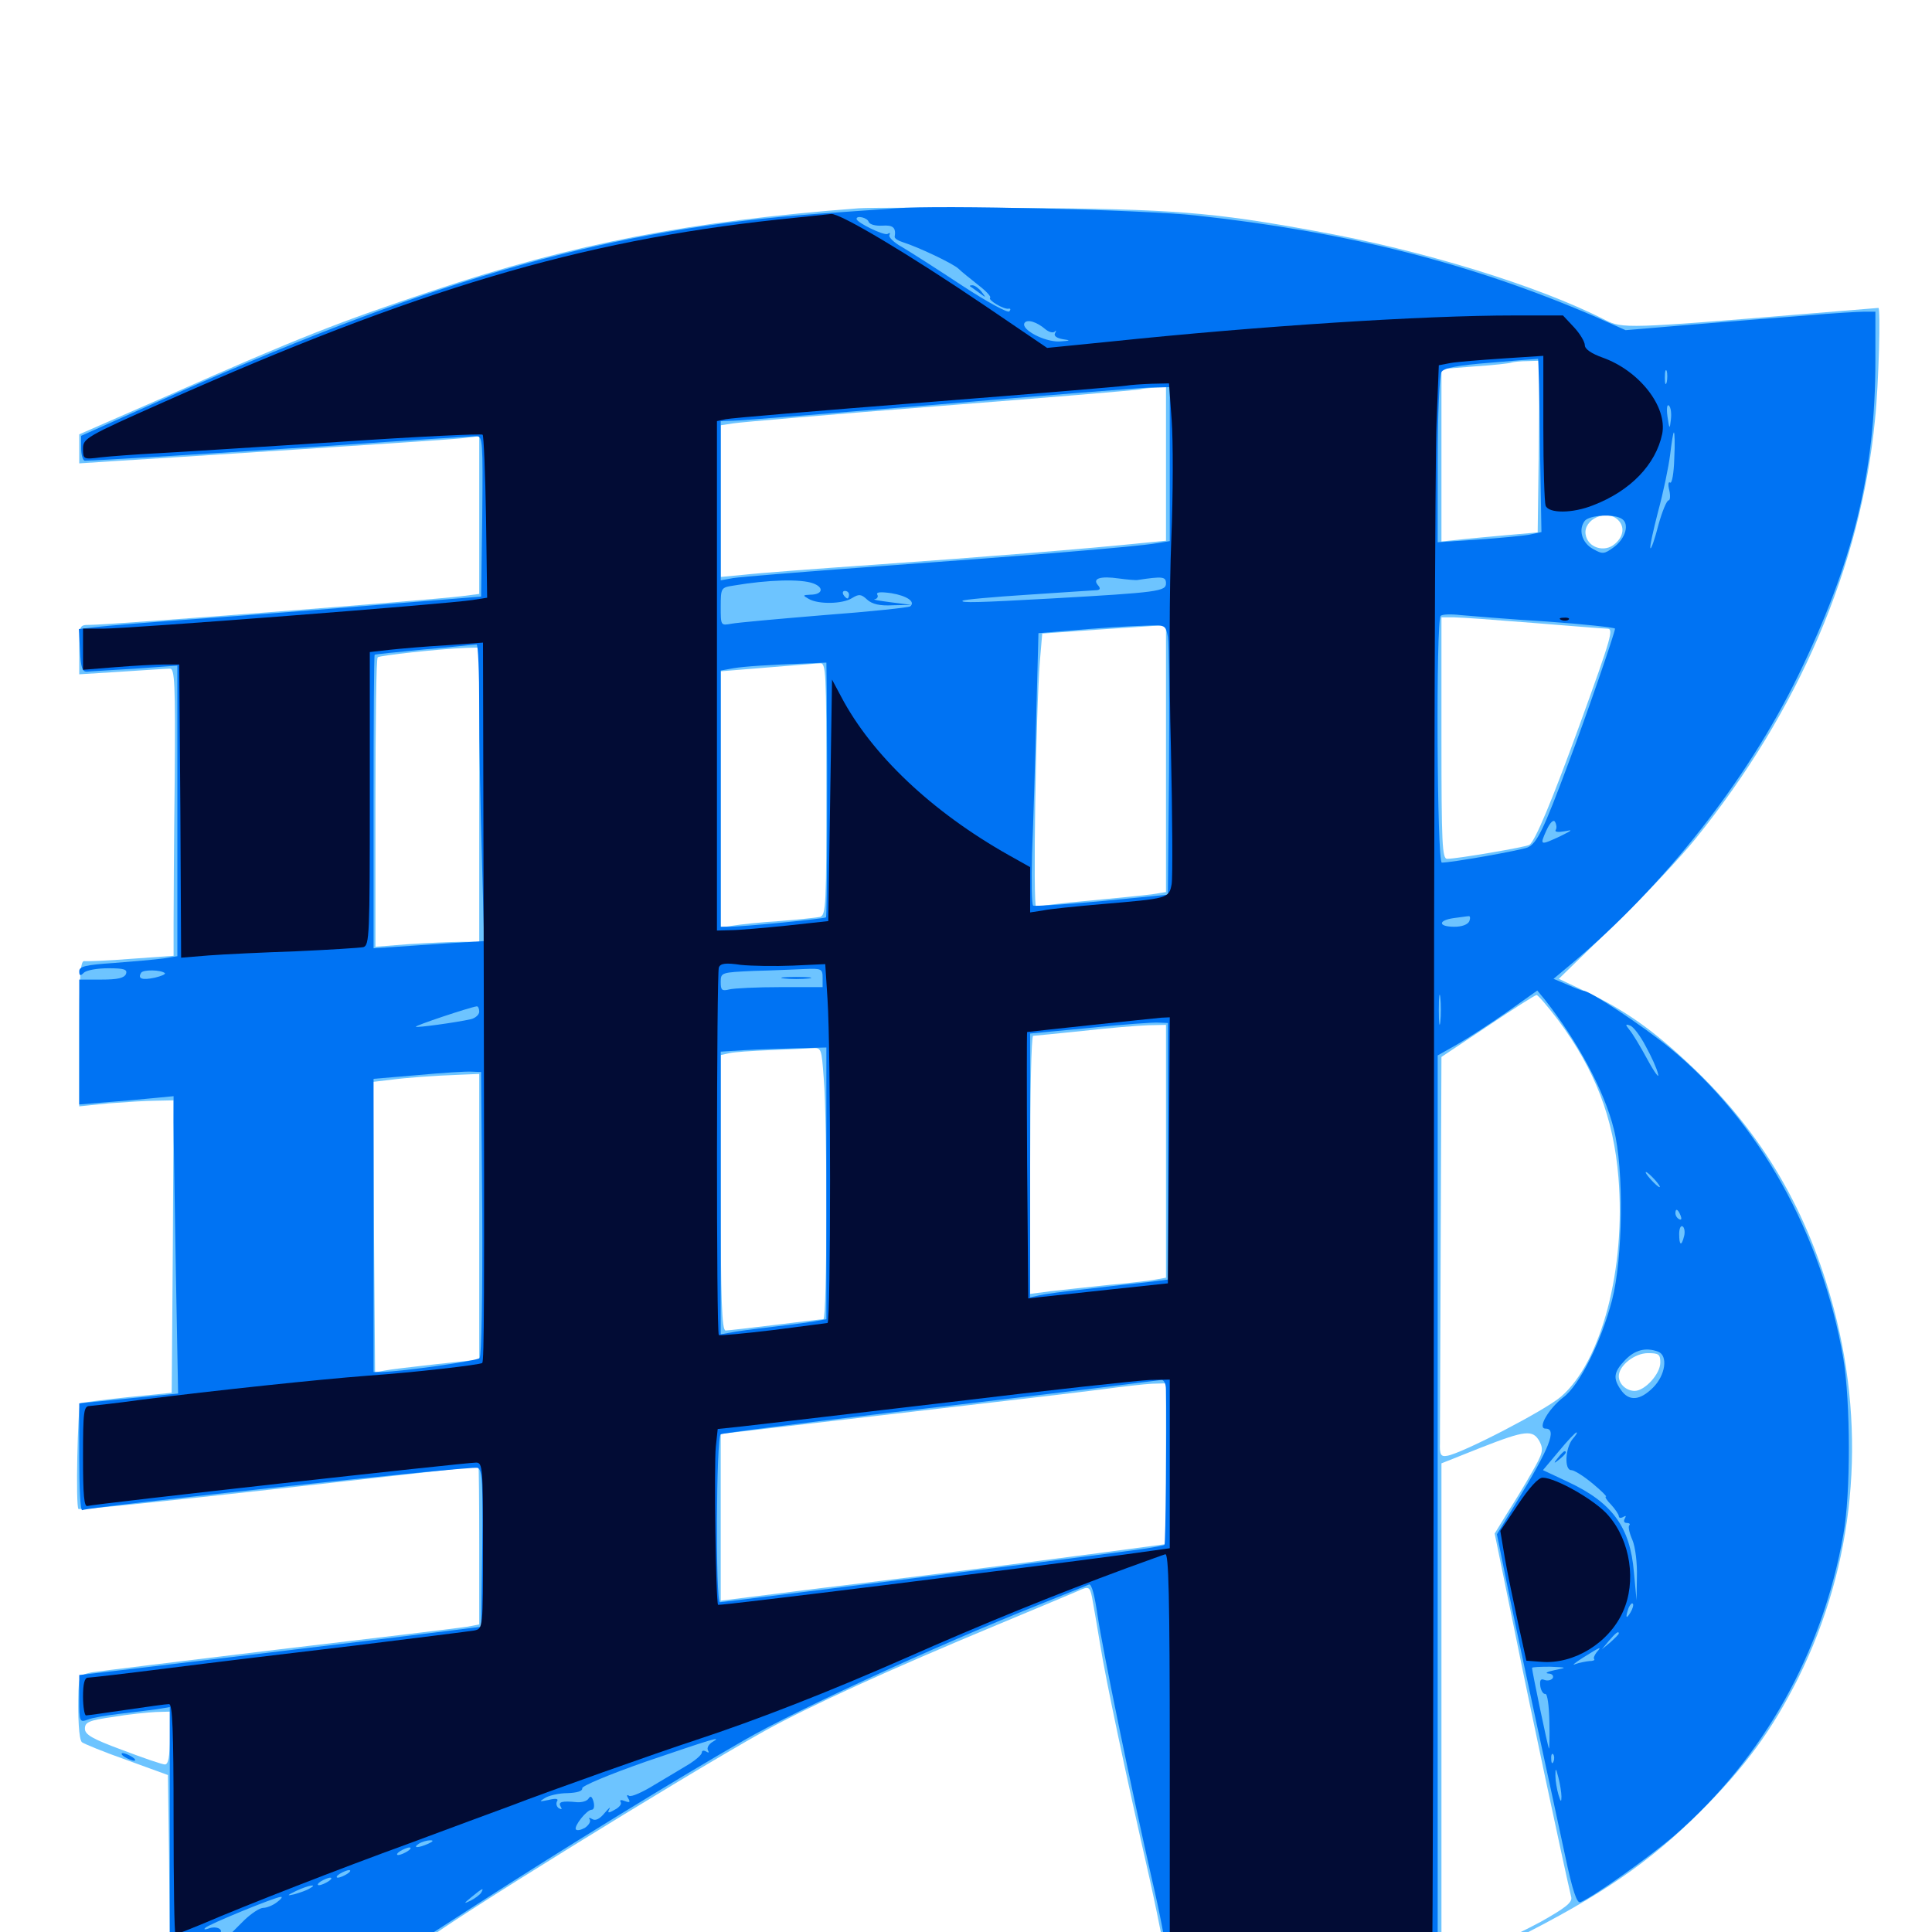 <svg xmlns="http://www.w3.org/2000/svg" viewBox="0 -1000 1000 1000">
	<path fill="#6dc4ff" d="M444.336 -892.188C357.422 -885.547 297.461 -874.023 223.633 -849.414C175.586 -833.398 154.492 -825.195 87.5 -795.508L41.016 -775.195V-767.578V-760.156L58.984 -761.328C68.945 -761.914 111.914 -764.648 154.297 -767.383C196.68 -770.117 235.156 -772.656 239.844 -773.242L248.047 -774.219V-733.398V-692.578L238.867 -691.406C221.484 -689.258 57.031 -676.562 46.484 -676.562C41.016 -676.562 41.016 -676.367 41.016 -663.672V-650.977L62.891 -652.344C75 -653.125 86.328 -653.906 87.891 -653.906C90.43 -654.102 90.82 -646.68 90.43 -596.484C90.039 -564.844 89.844 -531.25 89.844 -522.07V-505.273L67.773 -503.711C55.859 -502.734 44.727 -502.344 43.555 -502.539C41.602 -502.734 41.016 -494.336 41.016 -465.234V-427.344L56.25 -428.906C64.453 -429.492 75.391 -430.273 80.664 -430.273L89.844 -430.469L89.453 -354.883L88.867 -279.102L65.625 -276.758C52.93 -275.391 41.992 -274.023 41.602 -273.633C40.234 -272.07 39.062 -219.727 40.625 -218.945C41.406 -218.359 88.086 -223.242 144.531 -229.492C200.977 -235.742 247.266 -241.016 247.656 -241.016C247.852 -241.016 248.047 -222.656 248.047 -200V-159.18L241.797 -158.008C238.281 -157.422 194.531 -152.148 144.531 -146.289C94.531 -140.234 50.781 -134.961 47.461 -134.375C41.406 -133.203 41.016 -132.617 40.625 -125C40.234 -111.133 40.82 -99.805 42.383 -98.242C43.359 -97.461 53.711 -93.164 65.43 -89.062L86.914 -81.25L87.5 -39.062L87.891 3.125L55.273 3.516L22.461 3.711L63.477 5.078C132.031 7.617 286.914 10.938 463.867 14.062C556.25 15.625 659.18 17.383 692.383 17.969L752.93 19.141L784.18 3.516C828.516 -18.75 853.906 -36.133 879.883 -62.109C903.711 -85.938 917.188 -104.492 930.664 -131.25C959.961 -190.234 966.406 -257.227 949.219 -322.461C935.938 -372.852 912.305 -413.281 875.781 -447.852C856.25 -466.406 841.406 -476.953 821.289 -486.523L806.836 -493.359L834.961 -520.703C850.586 -535.742 869.727 -556.055 877.734 -566.016C931.055 -632.031 963.086 -706.836 970.508 -782.812C972.461 -801.562 973.438 -840.625 972.266 -840.625C971.875 -840.625 955.859 -839.258 936.523 -837.695C842.383 -829.883 839.648 -829.883 830.859 -834.375C796.094 -852.148 736.328 -870.508 680.664 -880.469C627.148 -890.234 607.227 -891.797 528.32 -892.383C487.5 -892.578 449.805 -892.578 444.336 -892.188ZM796.484 -768.945L795.898 -724.414L780.273 -723.047C771.68 -722.266 760.547 -721.289 755.469 -720.703L746.094 -719.727V-764.453V-808.984L763.281 -810.352C772.656 -810.938 781.25 -811.914 782.227 -812.305C783.398 -812.695 787.109 -813.086 790.625 -813.086L796.875 -813.281ZM603.516 -759.766V-720.117L591.406 -718.945C563.086 -716.016 507.031 -711.523 454.102 -707.812C423.047 -705.664 391.992 -703.32 385.352 -702.539L373.047 -701.367V-740.625V-779.883L379.492 -780.859C382.812 -781.445 431.055 -785.547 486.328 -789.844C541.602 -794.141 588.281 -798.047 589.844 -798.438C591.406 -798.828 595.117 -799.219 598.242 -799.414L603.516 -799.609ZM837.5 -730.859C841.016 -727.344 840.43 -722.461 835.938 -718.555C830.469 -713.672 821.68 -716.602 820.703 -723.438C819.531 -731.25 831.641 -736.719 837.5 -730.859ZM793.945 -677.539C813.281 -675.977 830.273 -674.609 831.836 -674.609C835.352 -674.609 834.375 -671.094 817.969 -625.781C803.32 -585.547 794.531 -564.453 791.602 -562.695C789.648 -561.523 754.102 -555.469 749.023 -555.469C746.484 -555.469 746.094 -563.477 746.094 -617.969V-680.469H752.539C755.859 -680.469 774.609 -679.102 793.945 -677.539ZM603.516 -607.422V-538.281L596.289 -537.109C592.188 -536.523 577.539 -535.156 563.477 -533.789C549.609 -532.617 537.305 -531.055 536.328 -530.469C534.57 -529.492 536.133 -632.031 538.281 -658.203L539.453 -672.07L567.188 -674.023C582.227 -675 596.68 -675.977 599.219 -676.172L603.516 -676.562ZM248.047 -588.672V-512.5H238.672C233.398 -512.5 221.289 -511.914 211.719 -511.328L194.336 -509.961V-584.375C194.336 -625.195 194.727 -659.18 195.508 -659.766C196.484 -660.742 226.953 -664.062 240.82 -664.648L248.047 -664.844ZM427.734 -591.797C427.734 -531.25 427.539 -526.367 424.414 -525.391C422.461 -525 413.086 -524.023 403.32 -523.242C393.75 -522.656 382.812 -521.484 379.492 -520.898L373.047 -519.922V-586.328V-652.539L397.07 -654.492C410.156 -655.469 422.461 -656.641 424.414 -656.641C427.539 -657.031 427.734 -652.734 427.734 -591.797ZM806.445 -472.07C825.586 -446.289 835.156 -421.484 837.695 -390.625C841.602 -343.359 828.906 -295.117 808.008 -277.148C800 -270.117 756.641 -247.656 749.023 -246.484C745.703 -245.898 745.117 -247.07 745.312 -253.32C745.312 -257.227 745.508 -303.906 745.703 -356.836L746.094 -452.93L770.117 -468.945C783.203 -477.734 794.531 -484.961 795.312 -484.961C795.898 -485.156 800.977 -479.297 806.445 -472.07ZM603.516 -404.102V-338.672L599.219 -337.891C596.68 -337.305 585.547 -335.938 574.219 -334.961C562.891 -333.789 549.023 -332.227 543.555 -331.641L533.203 -330.273V-397.07C533.203 -433.594 533.789 -463.672 534.766 -463.867C535.547 -463.867 547.07 -465.039 560.547 -466.406C574.023 -467.969 589.062 -469.141 594.336 -469.336L603.516 -469.531ZM426.367 -441.797C428.32 -418.75 428.125 -317.188 426.172 -317.188C425.391 -317.188 414.062 -315.82 401.367 -314.258C388.477 -312.695 376.758 -311.328 375.586 -311.328C373.633 -311.328 373.047 -326.953 373.047 -382.617V-453.906L377.539 -454.883C379.883 -455.469 389.258 -456.055 398.438 -456.445C407.617 -456.836 417.383 -457.227 420.117 -457.422C425.195 -457.812 425.195 -457.617 426.367 -441.797ZM248.047 -370.117V-296.289L226.172 -293.945C214.062 -292.578 201.953 -291.211 199.219 -290.625L194.141 -289.648L193.555 -364.844L193.164 -440.039L201.562 -441.016C210.352 -442.188 223.242 -443.164 238.867 -443.75L248.047 -444.141ZM859.375 -294.727C859.375 -288.867 851.367 -280.078 846.094 -280.078C841.797 -280.078 837.891 -283.594 837.891 -287.695C837.891 -293.164 846.094 -299.609 852.93 -299.609C858.594 -299.609 859.375 -299.023 859.375 -294.727ZM603.516 -242.383V-200.781L569.922 -196.289C490.625 -185.938 473.047 -183.789 424.414 -177.93L373.047 -171.484V-214.648V-257.812L462.5 -268.164C511.523 -273.828 560.156 -279.492 570.312 -280.859C580.469 -282.227 592.188 -283.594 596.289 -283.789L603.516 -283.984ZM796.875 -253.906C799.023 -249.609 798.633 -247.852 792.773 -237.695C789.258 -231.445 783.398 -221.875 779.883 -216.406L773.633 -206.25L784.18 -154.883C792.578 -113.281 809.375 -34.57 813.281 -17.969C813.867 -15.234 809.961 -12.305 797.461 -5.273C781.836 3.125 760.352 12.695 750.586 15.82L746.094 16.992V-112.891V-242.578L766.211 -250.586C789.648 -259.766 793.359 -260.156 796.875 -253.906ZM565.234 -173.242C565.82 -170.117 567.773 -158.984 569.531 -148.242C572.461 -130.078 582.812 -81.055 594.922 -28.125C597.656 -15.82 600.586 -1.367 601.562 3.711L602.93 13.086L534.375 11.914C292.578 7.812 245.508 7.031 232.422 7.031C220.117 7.031 218.359 6.641 220.703 4.297C228.906 -3.32 352.148 -79.688 395.508 -103.906C419.141 -116.992 459.766 -135.547 516.602 -159.18C537.109 -167.773 555.469 -175.391 557.617 -176.367C563.477 -179.102 564.062 -178.906 565.234 -173.242ZM87.891 -100.391C87.891 -90.625 87.109 -86.719 85.352 -86.719C83.984 -86.719 74.219 -90.039 63.477 -94.141C47.656 -100 43.945 -102.148 43.945 -105.273C43.945 -108.594 46.094 -109.57 58.594 -111.328C66.602 -112.695 76.562 -113.672 80.664 -113.867L87.891 -114.062Z"/>
	<path fill="#0073f3" d="M463.867 -892.188C458.594 -891.797 441.016 -890.625 424.805 -889.453C317.969 -881.836 228.125 -856.836 91.992 -796.68L41.992 -774.414V-767.969C41.992 -764.453 42.969 -761.523 43.945 -761.523C51.953 -761.719 112.305 -765.43 171.875 -769.336C211.133 -772.07 244.727 -774.219 246.68 -774.219C249.805 -774.219 250 -771.289 249.609 -732.812L249.023 -691.211L198.242 -687.109C170.312 -684.766 127.148 -681.445 102.539 -679.688C77.734 -677.93 53.906 -675.977 49.219 -675.391L40.82 -674.414L41.406 -663.281C41.797 -654.492 42.578 -652.148 45.117 -652.344C46.68 -652.539 58.008 -653.125 69.922 -653.906L91.797 -655.469V-580.273V-505.078L84.57 -503.906C80.469 -503.32 68.945 -502.344 58.984 -501.562C44.336 -500.586 41.016 -499.805 41.016 -497.266C41.016 -494.922 41.602 -494.727 43.359 -496.484C44.727 -497.852 50.391 -498.828 56.055 -498.828C64.258 -498.828 66.016 -498.242 65.234 -495.898C64.258 -493.75 60.938 -492.969 52.539 -492.969H41.016V-460.547V-428.32L55.273 -429.492C62.891 -430.078 74.023 -431.055 79.688 -431.641L89.844 -432.617V-419.336C89.844 -412.109 90.43 -377.344 91.016 -342.383L92.188 -278.711L66.602 -276.172L41.016 -273.633V-245.508C41.016 -230.078 41.602 -217.773 42.578 -218.359C45.312 -219.922 244.336 -241.406 247.266 -240.234C249.609 -239.258 250 -232.617 249.609 -198.633L249.023 -158.008L230.469 -155.664C204.492 -152.344 63.672 -135.547 51.367 -134.18L41.016 -133.008V-120.703C41.016 -108.594 41.211 -108.398 45.508 -109.961C47.852 -110.938 55.078 -112.109 61.523 -112.891C67.969 -113.672 76.562 -114.648 80.664 -115.234L87.891 -116.406V-55.664V5.078L93.359 5.273C96.289 5.273 124.219 6.055 155.273 6.836L211.914 8.203L247.07 -14.453C292.188 -43.555 350.977 -79.688 385.742 -99.609C412.5 -115.039 485.742 -148.633 536.133 -168.75C550.195 -174.414 562.5 -179.297 563.672 -179.883C565.039 -180.273 566.602 -174.219 568.164 -163.477C570.898 -145.312 584.961 -76.953 596.484 -26.172C600.391 -9.57 603.516 7.031 603.516 10.352V16.797H666.602C701.172 16.797 732.812 17.383 736.914 17.969L744.141 19.336V-217.188V-453.711L754.492 -459.57C759.961 -462.695 771.68 -470.312 780.273 -476.367L795.703 -487.305L799.414 -482.812C816.406 -461.328 830.469 -435.352 835.352 -415.43C840.625 -394.727 840.039 -348.633 834.375 -326.953C828.711 -305.469 817.578 -283.008 809.18 -276.758C801.562 -270.898 795.508 -260.547 800 -260.547C806.055 -260.547 802.148 -250.586 784.57 -221.875L774.805 -205.859L780.859 -175.977C784.18 -159.766 791.016 -127.93 795.898 -105.273C800.781 -82.617 807.227 -53.125 810.156 -39.258C813.867 -21.68 816.211 -14.648 817.969 -15.43C824.219 -17.773 854.102 -39.062 866.992 -50.195C912.891 -90.234 943.359 -144.727 954.102 -205.664C958.008 -227.148 957.812 -274.414 954.102 -296.875C942.969 -361.328 910.547 -419.531 864.258 -457.617C850.391 -468.945 823.047 -487.109 819.727 -487.109C819.141 -487.109 815.43 -488.477 811.523 -490.234L804.102 -493.359L813.672 -501.367C861.523 -541.602 904.297 -596.094 930.664 -650.195C959.18 -708.789 970.703 -755.469 970.703 -813.672V-838.672H965.039C962.109 -838.672 948.633 -837.891 935.352 -836.719C922.07 -835.742 895.508 -833.594 876.367 -832.031L841.406 -829.102L825.586 -836.133C761.133 -863.867 697.656 -879.883 618.945 -888.477C592.383 -891.406 485.938 -893.945 463.867 -892.188ZM512.305 -888.086C521.094 -888.281 513.477 -888.672 495.117 -888.672C476.953 -888.672 469.727 -888.281 479.102 -888.086C488.477 -887.695 503.516 -887.695 512.305 -888.086ZM449.609 -885.156C450.195 -883.789 453.125 -883.008 456.641 -883.203C462.305 -883.594 463.867 -882.227 463.086 -877.344C463.086 -876.562 464.844 -875.391 467.383 -874.609C475.391 -872.07 493.164 -863.672 496.094 -860.938C497.656 -859.375 502.344 -855.664 506.25 -852.539C510.352 -849.414 513.086 -846.484 512.5 -845.898C511.133 -844.727 519.727 -839.648 522.07 -840.234C523.047 -840.43 523.242 -839.844 522.461 -838.867C521.875 -837.695 510.938 -843.75 498.047 -852.148C485.352 -860.547 471.289 -869.531 466.992 -872.07C462.695 -874.414 459.766 -877.344 460.352 -878.32C460.938 -879.492 460.547 -879.688 459.375 -878.906C457.617 -877.93 443.359 -884.766 443.359 -886.719C443.359 -888.672 449.023 -887.305 449.609 -885.156ZM666.602 -878.32C667.773 -878.906 666.797 -879.297 664.062 -879.297C661.328 -879.297 660.352 -878.906 661.719 -878.32C662.891 -877.93 665.234 -877.93 666.602 -878.32ZM676.367 -876.367C677.539 -876.953 676.562 -877.344 673.828 -877.344C671.094 -877.344 670.117 -876.953 671.484 -876.367C672.656 -875.977 675 -875.977 676.367 -876.367ZM688.086 -874.414C689.258 -875 688.281 -875.391 685.547 -875.391C682.812 -875.391 681.836 -875 683.203 -874.414C684.375 -874.023 686.719 -874.023 688.086 -874.414ZM696.68 -872.656C697.461 -873.242 696.289 -873.828 694.141 -873.633C691.992 -873.633 691.406 -873.047 692.969 -872.461C694.336 -871.875 696.094 -872.07 696.68 -872.656ZM763.281 -839.258C765.039 -839.844 763.086 -840.234 758.789 -840.039C754.492 -840.039 752.93 -839.648 755.469 -839.258C757.812 -838.867 761.328 -838.867 763.281 -839.258ZM715.43 -837.305C717.773 -837.695 715.43 -838.086 709.961 -838.086C704.688 -838.086 702.539 -837.695 705.664 -837.305C708.594 -836.914 712.891 -836.914 715.43 -837.305ZM685.156 -835.352C686.914 -835.938 684.961 -836.328 680.664 -836.133C676.367 -836.133 674.805 -835.742 677.344 -835.352C679.688 -834.961 683.203 -834.961 685.156 -835.352ZM541.211 -829.492C542.969 -828.125 544.922 -827.539 545.898 -828.32C546.68 -829.297 546.875 -828.906 546.094 -827.539C545.312 -826.172 546.875 -825 550.195 -824.414C554.492 -823.828 554.102 -823.633 548.242 -823.242C540.43 -823.047 528.32 -829.492 530.273 -832.812C531.641 -834.961 536.719 -833.398 541.211 -829.492ZM659.766 -833.398C661.523 -833.984 659.57 -834.375 655.273 -834.18C650.977 -834.18 649.414 -833.789 651.953 -833.398C654.297 -833.008 657.812 -833.008 659.766 -833.398ZM634.18 -831.641C634.961 -832.227 633.789 -832.812 631.641 -832.617C629.492 -832.617 628.906 -832.031 630.469 -831.445C631.836 -830.859 633.594 -831.055 634.18 -831.641ZM930.273 -831.445C931.445 -832.031 930.469 -832.422 927.734 -832.422C925 -832.422 924.023 -832.031 925.391 -831.445C926.562 -831.055 928.906 -831.055 930.273 -831.445ZM612.891 -829.492C614.648 -830.078 613.086 -830.469 609.375 -830.469C605.664 -830.469 604.102 -830.078 606.055 -829.492C607.812 -829.102 610.938 -829.102 612.891 -829.492ZM592.383 -827.539C593.555 -828.125 592.188 -828.516 588.867 -828.516C585.742 -828.516 584.57 -828.125 586.523 -827.539C588.281 -827.148 591.016 -827.148 592.383 -827.539ZM876.367 -827.734C877.148 -828.32 875.977 -828.906 873.828 -828.711C871.68 -828.711 871.094 -828.125 872.656 -827.539C874.023 -826.953 875.781 -827.148 876.367 -827.734ZM570.898 -825.586C573.242 -825.977 570.898 -826.367 565.43 -826.367C560.156 -826.367 558.008 -825.977 561.133 -825.586C564.062 -825.195 568.359 -825.195 570.898 -825.586ZM797.07 -769.336L797.852 -724.609L791.602 -723.242C788.281 -722.656 776.172 -721.484 764.844 -720.703L744.141 -719.336V-761.914C744.141 -785.352 745.117 -805.859 746.094 -807.422C747.266 -809.57 754.492 -810.938 771.875 -812.305C785.156 -813.477 796.094 -814.258 796.094 -814.258C796.289 -814.258 796.875 -794.141 797.07 -769.336ZM862.695 -802.148C862.109 -800.195 861.719 -801.367 861.719 -804.492C861.719 -807.812 862.109 -809.18 862.695 -808.008C863.086 -806.641 863.086 -803.906 862.695 -802.148ZM605.469 -759.766V-719.922L598.242 -718.75C587.695 -716.992 533.008 -712.5 454.102 -706.836C416.602 -704.102 382.812 -701.367 379.492 -700.781L373.047 -699.609V-740.82V-782.031L379.492 -782.227C382.812 -782.227 430.664 -786.133 485.352 -790.625C540.234 -795.312 589.648 -799.219 595.312 -799.414L605.469 -799.609ZM864.844 -782.812C864.258 -777.539 864.062 -777.734 863.086 -784.375C862.5 -788.672 862.891 -791.016 863.867 -790.039C864.844 -789.062 865.234 -785.938 864.844 -782.812ZM866.602 -762.695C866.406 -755.273 865.43 -749.609 864.453 -750.195C863.477 -750.977 863.281 -749.023 864.062 -746.094C864.648 -743.359 864.453 -741.016 863.672 -741.016C862.695 -741.016 860.352 -735.352 858.398 -728.32C856.641 -721.289 854.688 -715.82 854.297 -716.211C853.711 -716.602 855.664 -725.195 858.203 -735.156C860.938 -745.117 863.672 -758.398 864.453 -764.648C865.234 -771.094 866.016 -776.172 866.406 -776.172C866.797 -776.172 866.992 -770.117 866.602 -762.695ZM839.453 -731.445C843.555 -728.906 841.406 -721.289 835.352 -716.797C830.273 -713.086 829.492 -713.086 824.609 -715.82C818.75 -718.945 816.797 -725.977 820.312 -730.469C822.852 -733.398 835.352 -734.18 839.453 -731.445ZM568.945 -710.352C571.289 -710.742 569.336 -711.133 564.453 -711.133C559.57 -711.133 557.617 -710.742 560.156 -710.352C562.5 -709.961 566.406 -709.961 568.945 -710.352ZM539.648 -708.398C541.992 -708.789 540.039 -709.18 535.156 -709.18C530.273 -709.18 528.32 -708.789 530.859 -708.398C533.203 -708.008 537.109 -708.008 539.648 -708.398ZM517.188 -706.445C520.117 -706.836 517.578 -707.227 511.719 -707.227C505.859 -707.227 503.32 -706.836 506.445 -706.445C509.375 -706.055 514.062 -706.055 517.188 -706.445ZM577.734 -706.445C579.492 -707.031 577.539 -707.422 573.242 -707.227C568.945 -707.227 567.383 -706.836 569.922 -706.445C572.266 -706.055 575.781 -706.055 577.734 -706.445ZM491.797 -704.492C494.727 -704.883 492.188 -705.273 486.328 -705.273C480.469 -705.273 477.93 -704.883 481.055 -704.492C483.984 -704.102 488.672 -704.102 491.797 -704.492ZM466.406 -702.539C469.336 -702.93 466.406 -703.32 459.961 -703.32C453.516 -703.32 451.172 -702.93 454.688 -702.539C458.203 -702.148 463.477 -702.148 466.406 -702.539ZM526.953 -702.539C529.883 -702.93 527.344 -703.32 521.484 -703.32C515.625 -703.32 513.086 -702.93 516.211 -702.539C519.141 -702.148 523.828 -702.148 526.953 -702.539ZM588.867 -699.805C601.758 -701.758 603.516 -701.562 603.516 -698.047C603.516 -693.945 599.609 -693.359 544.336 -690.234C506.25 -688.086 497.07 -687.891 498.242 -689.062C498.633 -689.648 514.062 -691.016 532.227 -692.188C550.586 -693.359 566.602 -694.531 567.773 -694.531C569.531 -694.727 569.727 -695.508 568.164 -697.266C565.43 -700.586 569.531 -701.953 579.102 -700.586C583.398 -700 587.891 -699.609 588.867 -699.805ZM420.898 -698.047C426.758 -695.898 425.781 -692.188 419.336 -692.188C415.43 -691.992 415.43 -691.797 418.555 -690.039C423.438 -687.109 436.133 -687.305 441.016 -690.43C444.531 -692.578 445.703 -692.578 448.828 -689.648C451.367 -687.305 455.469 -686.328 462.109 -686.719L471.68 -686.914L460.938 -688.281C455.078 -689.062 451.367 -689.648 452.734 -689.844C454.102 -690.039 454.688 -691.211 454.102 -692.188C453.32 -693.555 455.664 -693.75 461.328 -692.969C469.531 -691.602 474.023 -688.477 471.094 -686.133C470.312 -685.547 450.391 -683.398 426.758 -681.641C403.125 -679.688 381.445 -677.734 378.516 -677.148C373.047 -676.172 373.047 -676.172 373.047 -685.938C373.047 -695.703 373.242 -695.898 379.492 -696.875C397.852 -700 414.648 -700.391 420.898 -698.047ZM465.43 -697.656L473.633 -699.609L461.914 -699.805C452.93 -699.805 450.977 -699.414 453.711 -697.852C455.859 -696.484 459.961 -696.484 465.43 -697.656ZM439.453 -692.188C439.453 -691.211 439.062 -690.234 438.672 -690.234C438.086 -690.234 437.109 -691.211 436.523 -692.188C435.938 -693.359 436.328 -694.141 437.305 -694.141C438.477 -694.141 439.453 -693.359 439.453 -692.188ZM491.797 -686.914C494.727 -687.305 491.797 -687.695 485.352 -687.695C478.906 -687.695 476.562 -687.305 480.078 -686.914C483.594 -686.523 488.867 -686.523 491.797 -686.914ZM800.391 -678.32C819.922 -676.953 835.938 -675.195 835.938 -674.609C835.938 -672.656 821.094 -629.492 811.914 -605.273C798.828 -570.117 795.508 -563.477 790.625 -561.328C786.523 -559.766 751.562 -553.516 746.289 -553.516C743.75 -553.516 743.164 -678.711 745.703 -681.25C746.484 -682.031 750.977 -682.227 755.859 -681.641C760.742 -681.25 780.664 -679.492 800.391 -678.32ZM604.492 -670.312C605.078 -666.797 605.273 -635.352 605.078 -600.391L604.492 -536.914L570.312 -533.594C551.562 -531.836 535.547 -530.859 534.766 -531.25C533.984 -531.836 533.789 -543.75 534.18 -558.008C534.766 -572.266 535.742 -603.711 536.328 -628.125L537.5 -672.266L551.562 -673.438C572.266 -675.195 581.836 -675.781 593.164 -676.172C603.125 -676.562 603.32 -676.562 604.492 -670.312ZM248.047 -633.984C248.047 -615.82 248.633 -581.25 249.414 -557.031L250.586 -512.891L231.25 -511.719C220.703 -510.938 207.812 -510.156 202.734 -509.766L193.359 -509.18V-584.961C193.359 -626.758 193.555 -660.938 193.945 -661.133C194.141 -661.328 205.859 -662.5 219.727 -663.867C233.789 -665.039 245.703 -666.406 246.68 -666.406C247.461 -666.602 248.047 -651.953 248.047 -633.984ZM427.93 -641.016C428.32 -593.75 428.125 -525.781 427.539 -525.195C426.758 -524.414 384.57 -520.312 377.539 -520.312H373.047V-586.719V-652.93L379.492 -654.102C385.352 -655.078 396.875 -655.859 418.555 -656.641L427.734 -657.031ZM805.273 -570.508C804.492 -569.336 806.445 -569.141 809.766 -569.727C814.453 -570.703 813.867 -570.312 807.617 -567.188C797.07 -562.305 796.875 -562.305 800.391 -570.117C802.344 -574.414 804.102 -575.977 804.883 -574.609C805.664 -573.242 805.859 -571.484 805.273 -570.508ZM760.547 -523.242C759.766 -521.484 756.836 -520.312 752.734 -520.312C744.336 -520.312 744.141 -523.633 752.539 -524.805C755.859 -525.195 759.375 -525.781 760.156 -525.781C760.938 -525.977 761.133 -524.805 760.547 -523.242ZM85.352 -496.289C85.742 -495.703 83.398 -494.727 80.078 -493.945C73.633 -492.578 71.094 -493.359 73.047 -496.484C74.023 -498.242 83.398 -498.047 85.352 -496.289ZM425.781 -493.945V-489.062H403.906C391.797 -489.062 379.883 -488.477 377.539 -487.891C373.633 -486.914 373.047 -487.5 373.047 -491.602C373.047 -496.68 373.242 -496.68 390.234 -497.461C399.609 -497.656 411.328 -498.242 416.602 -498.438C425.195 -498.828 425.781 -498.438 425.781 -493.945ZM745.508 -471.094C745.117 -467.578 744.727 -470.312 744.727 -477.344C744.727 -484.375 745.117 -487.109 745.508 -483.789C745.898 -480.273 745.898 -474.414 745.508 -471.094ZM248.047 -476.367C248.047 -474.805 246.094 -473.047 243.75 -472.461C235.742 -470.703 215.82 -467.969 215.234 -468.555C214.648 -469.141 242.773 -478.516 246.68 -479.102C247.461 -479.297 248.047 -477.93 248.047 -476.367ZM604.492 -404.102V-337.695L593.75 -336.328C587.891 -335.742 573.828 -334.18 562.5 -332.812C551.172 -331.641 540.039 -330.078 537.695 -329.492L533.203 -328.516V-396.68V-465.039L564.062 -467.969C580.859 -469.727 596.875 -470.898 599.609 -470.703L604.492 -470.508ZM851.758 -458.594C854.688 -453.32 857.617 -446.875 858.203 -444.141C858.984 -441.406 856.445 -444.727 852.734 -451.562C849.023 -458.398 844.922 -465.234 843.359 -466.992C841.211 -469.727 841.211 -470.117 843.75 -469.141C845.312 -468.75 849.023 -463.867 851.758 -458.594ZM427.734 -387.5V-317.188L423.438 -316.406C420.898 -315.82 410.547 -314.453 400.391 -313.281C390.234 -312.109 379.883 -310.742 377.539 -310.156L373.047 -309.375V-382.422V-455.664L385.352 -456.445C391.992 -456.836 404.297 -457.227 412.695 -457.422L427.734 -457.812ZM249.609 -372.07C249.805 -329.492 249.219 -298.047 248.242 -297.07C246.68 -295.508 208.984 -290.234 197.852 -289.844H193.359V-365.82V-441.602L216.406 -443.555C228.906 -444.727 241.406 -445.508 244.141 -445.312L249.023 -445.117ZM856.445 -389.453C858.398 -387.305 859.57 -385.547 858.984 -385.547C858.398 -385.547 856.445 -387.305 854.492 -389.453C852.539 -391.602 851.367 -393.359 851.953 -393.359C852.539 -393.359 854.492 -391.602 856.445 -389.453ZM869.922 -370.703C870.508 -369.141 870.312 -368.359 869.141 -368.945C867.969 -369.531 867.188 -370.898 867.188 -372.07C867.188 -374.805 868.555 -374.219 869.922 -370.703ZM871.68 -360.156C870.312 -354.688 869.141 -355.273 869.141 -361.328C869.141 -364.062 869.922 -365.82 870.898 -365.234C871.875 -364.648 872.266 -362.305 871.68 -360.156ZM858.203 -300.391C863.477 -298.438 862.109 -288.281 855.664 -281.836C848.828 -275 843.164 -274.609 839.062 -280.469C834.766 -286.523 835.156 -289.844 841.211 -296.094C846.289 -301.367 851.953 -302.734 858.203 -300.391ZM603.516 -280.664C603.906 -259.375 603.32 -200.977 602.734 -200.391C602.344 -200 595.898 -198.828 588.672 -197.852C572.266 -195.508 374.805 -170.703 372.656 -170.703C370.312 -170.703 370.703 -256.25 373.047 -257.617C374.023 -258.203 412.5 -263.086 458.398 -268.555C504.102 -273.828 554.492 -279.883 570.117 -281.836C585.742 -283.789 599.805 -285.547 601.172 -285.742C602.539 -285.742 603.516 -283.594 603.516 -280.664ZM814.062 -255.273C810.156 -250.586 809.57 -239.062 813.281 -239.062C814.844 -239.062 819.727 -235.938 824.219 -232.227C828.711 -228.516 831.836 -225.391 831.25 -225.391C830.469 -225.391 831.641 -223.438 833.984 -221.094C836.133 -218.75 837.891 -216.016 837.891 -215.234C837.891 -214.258 838.867 -214.062 840.234 -214.844C841.602 -215.625 841.797 -215.43 841.016 -214.062C840.234 -212.695 840.625 -211.719 841.992 -211.719C843.359 -211.719 843.945 -211.133 843.359 -210.547C842.578 -209.961 843.359 -206.445 844.922 -202.93C846.484 -199.219 847.461 -190.82 847.266 -183.984L847.07 -171.68L845.703 -186.328C843.75 -209.57 834.57 -222.266 811.523 -233.008L798.633 -239.062L806.836 -248.828C811.328 -254.297 815.43 -258.594 816.016 -258.594C816.602 -258.594 815.625 -257.031 814.062 -255.273ZM843.945 -165.43C841.602 -161.523 841.211 -162.695 842.969 -167.773C843.75 -169.531 844.727 -170.508 845.117 -169.922C845.703 -169.531 845.117 -167.383 843.945 -165.43ZM837.891 -154.492C837.891 -154.102 835.938 -152.148 833.594 -150L829.102 -146.289L832.812 -150.781C836.328 -154.883 837.891 -156.055 837.891 -154.492ZM826.367 -144.727C825.195 -143.164 824.609 -141.602 825.195 -141.211C825.586 -140.625 824.414 -140.234 822.656 -140.234C820.898 -140.039 817.578 -139.453 815.43 -138.672C813.281 -137.695 815.039 -139.258 819.336 -141.992C828.711 -147.852 829.297 -148.047 826.367 -144.727ZM804.688 -135.547C800.977 -134.766 799.414 -133.984 801.367 -133.789C803.32 -133.789 804.297 -132.617 803.711 -131.445C802.93 -130.273 800.977 -129.883 799.414 -130.469C797.461 -131.25 796.875 -130.469 797.266 -127.148C797.656 -124.805 798.828 -123.047 799.805 -123.242C800.977 -123.438 801.758 -117.188 801.953 -108.984C802.148 -100.977 801.953 -94.727 801.758 -94.922C801.172 -95.508 792.969 -135.156 792.969 -136.719C792.969 -137.109 797.07 -137.305 802.344 -137.305C811.328 -136.914 811.328 -136.914 804.688 -135.547ZM368.555 -98.242C366.797 -97.07 365.82 -95.312 366.406 -94.141C367.188 -92.773 366.797 -92.578 365.625 -93.359C364.258 -94.141 363.281 -93.945 363.281 -92.969C363.281 -91.797 360.352 -89.258 357.031 -87.109C353.516 -84.961 345.312 -80.078 339.062 -76.367C332.812 -72.461 326.758 -69.727 325.586 -70.508C324.414 -71.289 324.219 -70.703 325.195 -69.141C326.367 -67.188 325.977 -66.797 323.438 -67.773C321.484 -68.555 320.508 -68.359 321.289 -67.188C321.875 -66.211 320.508 -64.453 318.164 -63.281C314.844 -61.328 314.258 -61.523 315.43 -63.672C316.211 -65.039 315.039 -64.062 312.891 -61.523C310.547 -58.594 308.203 -57.422 306.641 -58.398C305.078 -59.375 304.492 -59.18 305.273 -58.203C305.859 -57.031 304.688 -55.273 302.734 -53.906C300.586 -52.734 298.633 -52.344 298.047 -53.125C297.07 -54.883 303.711 -63.281 306.25 -63.281C307.422 -63.281 307.812 -65.039 307.227 -67.383C306.445 -70.117 305.664 -70.703 304.688 -69.141C303.906 -67.773 301.172 -66.992 298.633 -67.188C290.82 -67.969 288.672 -67.383 290.234 -64.844C291.016 -63.477 290.82 -63.281 289.258 -64.062C288.086 -64.844 287.695 -66.406 288.281 -67.578C289.258 -68.945 287.891 -69.336 283.984 -68.359C279.102 -67.383 278.906 -67.383 282.031 -69.336C284.18 -70.703 289.453 -71.875 293.75 -71.875C298.633 -72.07 301.562 -72.852 301.367 -74.414C301.172 -75.586 315.039 -81.445 334.57 -88.281C368.945 -100 374.609 -101.758 368.555 -98.242ZM804.102 -88.281C803.516 -86.719 802.93 -87.305 802.93 -89.453C802.734 -91.602 803.32 -92.773 803.906 -91.992C804.492 -91.406 804.688 -89.648 804.102 -88.281ZM808.203 -70.117C808.203 -66.992 807.812 -67.188 806.641 -71.094C805.859 -73.828 805.078 -78.125 805.078 -80.859C805.078 -85.156 805.273 -85.156 806.641 -79.883C807.422 -76.758 808.203 -72.266 808.203 -70.117ZM269.531 -63.477C274.414 -66.211 268.945 -65.234 262.695 -62.305C257.812 -59.961 257.617 -59.57 261.719 -60.547C264.453 -61.328 267.969 -62.5 269.531 -63.477ZM809.961 -60.938C810.547 -62.305 810.352 -64.062 809.766 -64.648C809.18 -65.43 808.594 -64.258 808.789 -62.109C808.789 -59.961 809.375 -59.375 809.961 -60.938ZM253.906 -57.617C258.789 -60.352 253.32 -59.375 247.07 -56.445C242.188 -54.102 241.992 -53.711 246.094 -54.688C248.828 -55.469 252.344 -56.641 253.906 -57.617ZM221.68 -45.703C216.406 -43.359 213.281 -43.359 216.797 -45.703C218.359 -46.68 221.094 -47.461 222.656 -47.461C224.609 -47.461 224.219 -46.875 221.68 -45.703ZM210.938 -41.797C209.375 -40.82 207.227 -39.844 206.055 -39.844C205.078 -39.844 205.469 -40.82 207.031 -41.797C208.594 -42.773 210.938 -43.75 211.914 -43.75C213.086 -43.75 212.5 -42.773 210.938 -41.797ZM179.688 -30.078C178.125 -29.102 175.977 -28.125 174.805 -28.125C173.828 -28.125 174.219 -29.102 175.781 -30.078C177.344 -31.055 179.688 -32.031 180.664 -32.031C181.836 -32.031 181.25 -31.055 179.688 -30.078ZM169.922 -26.172C168.359 -25.195 166.211 -24.219 165.039 -24.219C164.062 -24.219 164.453 -25.195 166.016 -26.172C167.578 -27.148 169.922 -28.125 170.898 -28.125C172.07 -28.125 171.484 -27.148 169.922 -26.172ZM160.156 -22.461C158.594 -21.484 155.078 -20.312 152.344 -19.531C148.242 -18.555 148.438 -18.945 153.32 -21.289C159.57 -24.219 165.039 -25.195 160.156 -22.461ZM249.023 -20.312C248.438 -19.336 245.898 -17.383 243.555 -16.211C239.844 -14.453 239.844 -14.648 244.141 -18.164C249.609 -22.656 250.781 -23.242 249.023 -20.312ZM143.359 -15.43C141.406 -13.867 138.086 -12.5 136.328 -12.5C134.375 -12.5 130.078 -9.57 126.562 -6.25L120.117 0.195L154.297 1.172L188.477 2.344L149.414 2.734C126.953 2.93 111.523 2.344 113.086 1.367C116.602 -0.977 112.305 -3.516 107.812 -1.758C106.055 -1.172 105.273 -1.172 106.25 -2.148C107.812 -3.906 142.578 -18.164 145.312 -18.164C146.484 -18.359 145.508 -16.992 143.359 -15.43ZM502.148 -851.758C502.539 -851.562 504.688 -850 506.836 -848.438C510.547 -845.703 510.547 -845.703 508.008 -849.023C506.641 -850.781 504.492 -852.344 503.32 -852.344C502.148 -852.344 501.758 -852.148 502.148 -851.758ZM405.859 -493.555C402.344 -493.945 405.078 -494.336 412.109 -494.336C419.141 -494.336 421.875 -493.945 418.555 -493.555C415.039 -493.164 409.18 -493.164 405.859 -493.555ZM806.445 -245.508C803.906 -242.383 804.102 -242.188 807.227 -244.727C810.352 -247.266 811.328 -248.828 809.766 -248.828C809.375 -248.828 807.812 -247.266 806.445 -245.508ZM64.453 -90.625C66.016 -89.648 68.359 -88.672 69.336 -88.672C70.508 -88.672 69.922 -89.648 68.359 -90.625C66.797 -91.602 64.648 -92.578 63.477 -92.578C62.5 -92.578 62.891 -91.602 64.453 -90.625Z"/>
	<path fill="#020c35" d="M402.344 -886.328C299.609 -875.195 215.82 -850.195 84.57 -791.797C44.531 -774.023 42.969 -773.047 42.969 -767.773C42.969 -762.305 43.164 -762.109 52.148 -763.281C57.422 -763.867 70.703 -764.844 82.031 -765.43C93.359 -766.016 135.352 -768.75 175.586 -771.289C215.82 -774.023 249.219 -775.586 249.805 -775C250.391 -774.414 251.172 -755.078 251.562 -732.227L252.148 -690.625L244.727 -689.453C230.859 -687.305 66.797 -674.609 53.32 -674.609H42.969V-663.867V-653.32L59.961 -654.688C69.531 -655.469 80.664 -656.055 84.961 -656.055H92.773L93.359 -580.078L93.75 -504.297L108.008 -505.469C115.625 -506.055 136.133 -507.031 153.32 -507.617C170.508 -508.398 186.133 -509.375 188.086 -509.766C191.211 -510.742 191.406 -516.016 191.406 -586.719V-662.5L201.758 -663.672C207.227 -664.258 220.508 -665.43 231.055 -666.016L250 -667.383L250.391 -495.703C250.781 -324.609 250.586 -295.703 249.609 -294.531C248.438 -293.555 214.844 -289.648 189.648 -287.891C164.453 -285.938 112.5 -280.469 72.266 -275.391C59.961 -273.633 48.242 -272.461 46.484 -272.266C43.359 -272.266 42.969 -269.727 42.969 -245.898C42.969 -225.781 43.555 -219.922 45.312 -220.508C48.047 -221.484 240.625 -242.969 246.484 -242.969C249.805 -242.969 250 -240.039 250 -200C250 -157.031 250 -157.031 245.508 -156.055C243.164 -155.664 215.234 -152.148 183.594 -148.242C151.953 -144.531 108.398 -139.258 86.914 -136.523C65.43 -133.789 46.68 -131.641 45.508 -131.641C43.75 -131.641 42.969 -128.32 42.969 -121.875C42.969 -116.602 43.75 -112.109 44.531 -112.109C45.508 -112.109 54.883 -113.477 65.625 -115.039C76.172 -116.602 86.133 -117.969 87.5 -117.969C89.258 -117.969 89.844 -104.688 89.844 -58.398C89.844 -25.586 90.234 1.172 90.82 1.172C91.406 1.172 97.461 -1.172 104.102 -3.906C127.734 -14.062 175.391 -32.617 211.914 -45.898C232.422 -53.516 256.055 -62.305 264.648 -65.43C282.812 -72.461 340.625 -92.969 360.352 -99.414C391.797 -109.766 429.297 -124.414 468.75 -141.797C509.375 -159.766 546.484 -174.805 583.008 -188.281C592.773 -191.797 601.758 -195.117 603.125 -195.508C604.883 -196.289 605.469 -174.609 605.469 -91.211V14.258L673.047 15.625C710.156 16.406 740.82 16.797 741.211 16.406C741.602 16.016 741.992 -157.031 742.188 -367.969C742.188 -579.102 742.773 -765.039 743.555 -781.445L744.727 -810.938L750.781 -812.109C754.102 -812.695 766.211 -813.672 777.93 -814.453L798.828 -815.82V-778.516C798.828 -758.008 799.414 -740.039 800 -738.281C801.562 -734.18 813.867 -734.18 824.609 -738.477C843.945 -745.898 857.031 -759.57 860.352 -775.391C863.086 -789.453 848.633 -808.008 829.688 -814.844C823.633 -816.992 820.312 -819.336 820.312 -821.289C820.312 -823.047 817.773 -827.344 814.648 -830.664L808.984 -836.719H783.789C736.133 -836.719 651.953 -831.25 575.195 -823.242L541.992 -819.922L509.766 -841.797C470.508 -868.359 435.156 -889.453 430.273 -889.258C428.32 -889.062 415.82 -887.695 402.344 -886.328ZM606.445 -782.617C607.227 -772.07 607.227 -744.141 606.25 -720.508C605.273 -696.875 605.078 -648.633 606.055 -613.086C606.836 -577.734 607.031 -545.898 606.445 -542.383C605.078 -534.961 604.688 -534.961 570.312 -532.031C556.836 -530.859 542.969 -529.492 539.648 -528.711L533.203 -527.734V-539.453V-551.172L522.07 -557.422C482.227 -579.883 451.172 -609.375 435.352 -639.453L430.664 -648.242L429.688 -585.742L428.711 -523.242L407.227 -520.898C395.508 -519.727 382.422 -518.555 378.516 -518.555L371.094 -518.359V-650.195V-782.031L375.586 -783.008C377.93 -783.594 424.805 -787.5 479.492 -791.797C534.375 -796.094 580.859 -800 583.008 -800.391C585.156 -800.781 591.016 -801.172 596.094 -801.367L605.078 -801.562ZM410.352 -500.195L427.148 -500.977L428.32 -482.812C430.078 -456.641 430.078 -315.234 428.32 -315.234C427.344 -315.039 414.648 -313.477 399.805 -311.523C385.156 -309.766 372.656 -308.594 372.07 -308.984C370.703 -310.352 370.898 -495.898 372.07 -499.219C372.852 -501.367 375.586 -501.758 383.398 -500.586C389.062 -500 401.172 -499.805 410.352 -500.195ZM605.078 -404.688L604.492 -335.742L575.195 -332.617C559.18 -330.859 542.773 -329.102 539.062 -328.711L532.227 -327.93L531.641 -396.875C531.445 -434.57 531.445 -465.625 531.641 -465.82C532.617 -466.016 596.484 -472.852 601.172 -473.242L605.469 -473.438ZM605.469 -242.188V-198.633L581.641 -195.312C531.055 -188.477 372.266 -168.75 371.68 -169.336C370.508 -170.508 369.531 -241.992 370.508 -251.172L371.484 -260.352L384.375 -261.719C391.602 -262.5 439.648 -268.164 491.211 -274.219C542.773 -280.469 589.648 -285.547 595.312 -285.742L605.469 -285.938ZM808.203 -679.102C806.641 -679.688 807.227 -680.273 809.375 -680.273C811.523 -680.469 812.695 -679.883 811.914 -679.297C811.328 -678.711 809.57 -678.516 808.203 -679.102ZM785.742 -221.289L776.562 -207.617L778.906 -193.555C780.273 -185.742 783.398 -170.703 785.742 -159.961L790.039 -140.43L797.852 -139.844C814.648 -138.477 832.812 -149.609 840.039 -165.82C847.07 -181.25 843.945 -202.344 832.617 -215.43C826.172 -223.242 805.273 -235.156 798.438 -235.156C796.289 -235.156 791.602 -230.078 785.742 -221.289ZM102.93 4.492C99.609 4.102 102.93 3.711 110.352 3.711C117.969 3.711 120.703 4.102 116.602 4.492C112.695 4.883 106.445 4.883 102.93 4.492Z"/>
</svg>